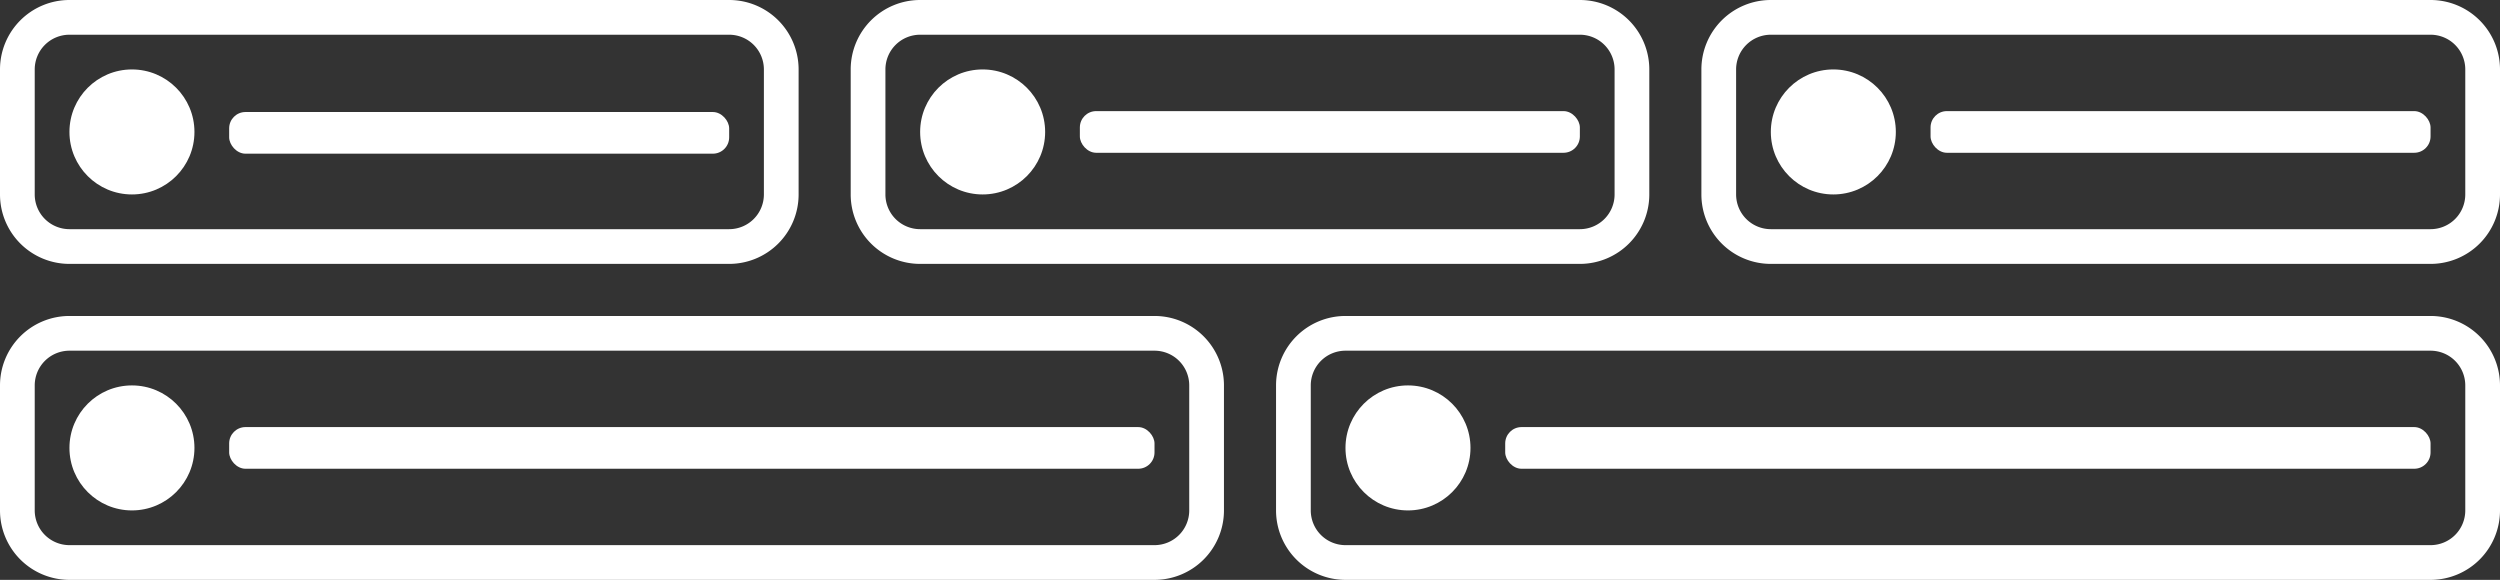<svg xmlns="http://www.w3.org/2000/svg" viewBox="0 0 720 167"><rect x="0" y="0" width="720" height="167" fill="#333333" stroke="none"/><defs><style>.cls-1{fill:#fff;}</style></defs><g id="Слой_2" data-name="Слой 2"><g id="Слой_1-2" data-name="Слой 1"><path class="cls-1" d="M210,10a10,10,0,0,1,10,10V56a10,10,0,0,1-10,10H20A10,10,0,0,1,10,56V20A10,10,0,0,1,20,10H210m0-10H20A20,20,0,0,0,0,20V56A20,20,0,0,0,20,76H210a20,20,0,0,0,20-20V20A20,20,0,0,0,210,0Z"/><circle class="cls-1" cx="38" cy="38" r="18"/><rect class="cls-1" x="66" y="32.26" width="144" height="12" rx="4.7"/><path class="cls-1" d="M455,10a10,10,0,0,1,10,10V56a10,10,0,0,1-10,10H265a10,10,0,0,1-10-10V20a10,10,0,0,1,10-10H455m0-10H265a20,20,0,0,0-20,20V56a20,20,0,0,0,20,20H455a20,20,0,0,0,20-20V20A20,20,0,0,0,455,0Z"/><circle class="cls-1" cx="283" cy="38" r="18"/><rect class="cls-1" x="311" y="32" width="144" height="12" rx="4.7"/><path class="cls-1" d="M700,10a10,10,0,0,1,10,10V56a10,10,0,0,1-10,10H510a10,10,0,0,1-10-10V20a10,10,0,0,1,10-10H700m0-10H510a20,20,0,0,0-20,20V56a20,20,0,0,0,20,20H700a20,20,0,0,0,20-20V20A20,20,0,0,0,700,0Z"/><circle class="cls-1" cx="528" cy="38" r="18"/><rect class="cls-1" x="556" y="32" width="144" height="12" rx="4.7"/><path class="cls-1" d="M332.5,101a10,10,0,0,1,10,10v36a10,10,0,0,1-10,10H20a10,10,0,0,1-10-10V111a10,10,0,0,1,10-10H332.5m0-10H20A20,20,0,0,0,0,111v36a20,20,0,0,0,20,20H332.5a20,20,0,0,0,20-20V111a20,20,0,0,0-20-20Z"/><circle class="cls-1" cx="38" cy="129" r="18"/><rect class="cls-1" x="66" y="123" width="266.5" height="12" rx="4.7"/><path class="cls-1" d="M700,101a10,10,0,0,1,10,10v36a10,10,0,0,1-10,10H387.5a10,10,0,0,1-10-10V111a10,10,0,0,1,10-10H700m0-10H387.5a20,20,0,0,0-20,20v36a20,20,0,0,0,20,20H700a20,20,0,0,0,20-20V111a20,20,0,0,0-20-20Z"/><circle class="cls-1" cx="405.5" cy="129" r="18"/><rect class="cls-1" x="433.5" y="123" width="266.5" height="12" rx="4.7"/></g></g></svg>